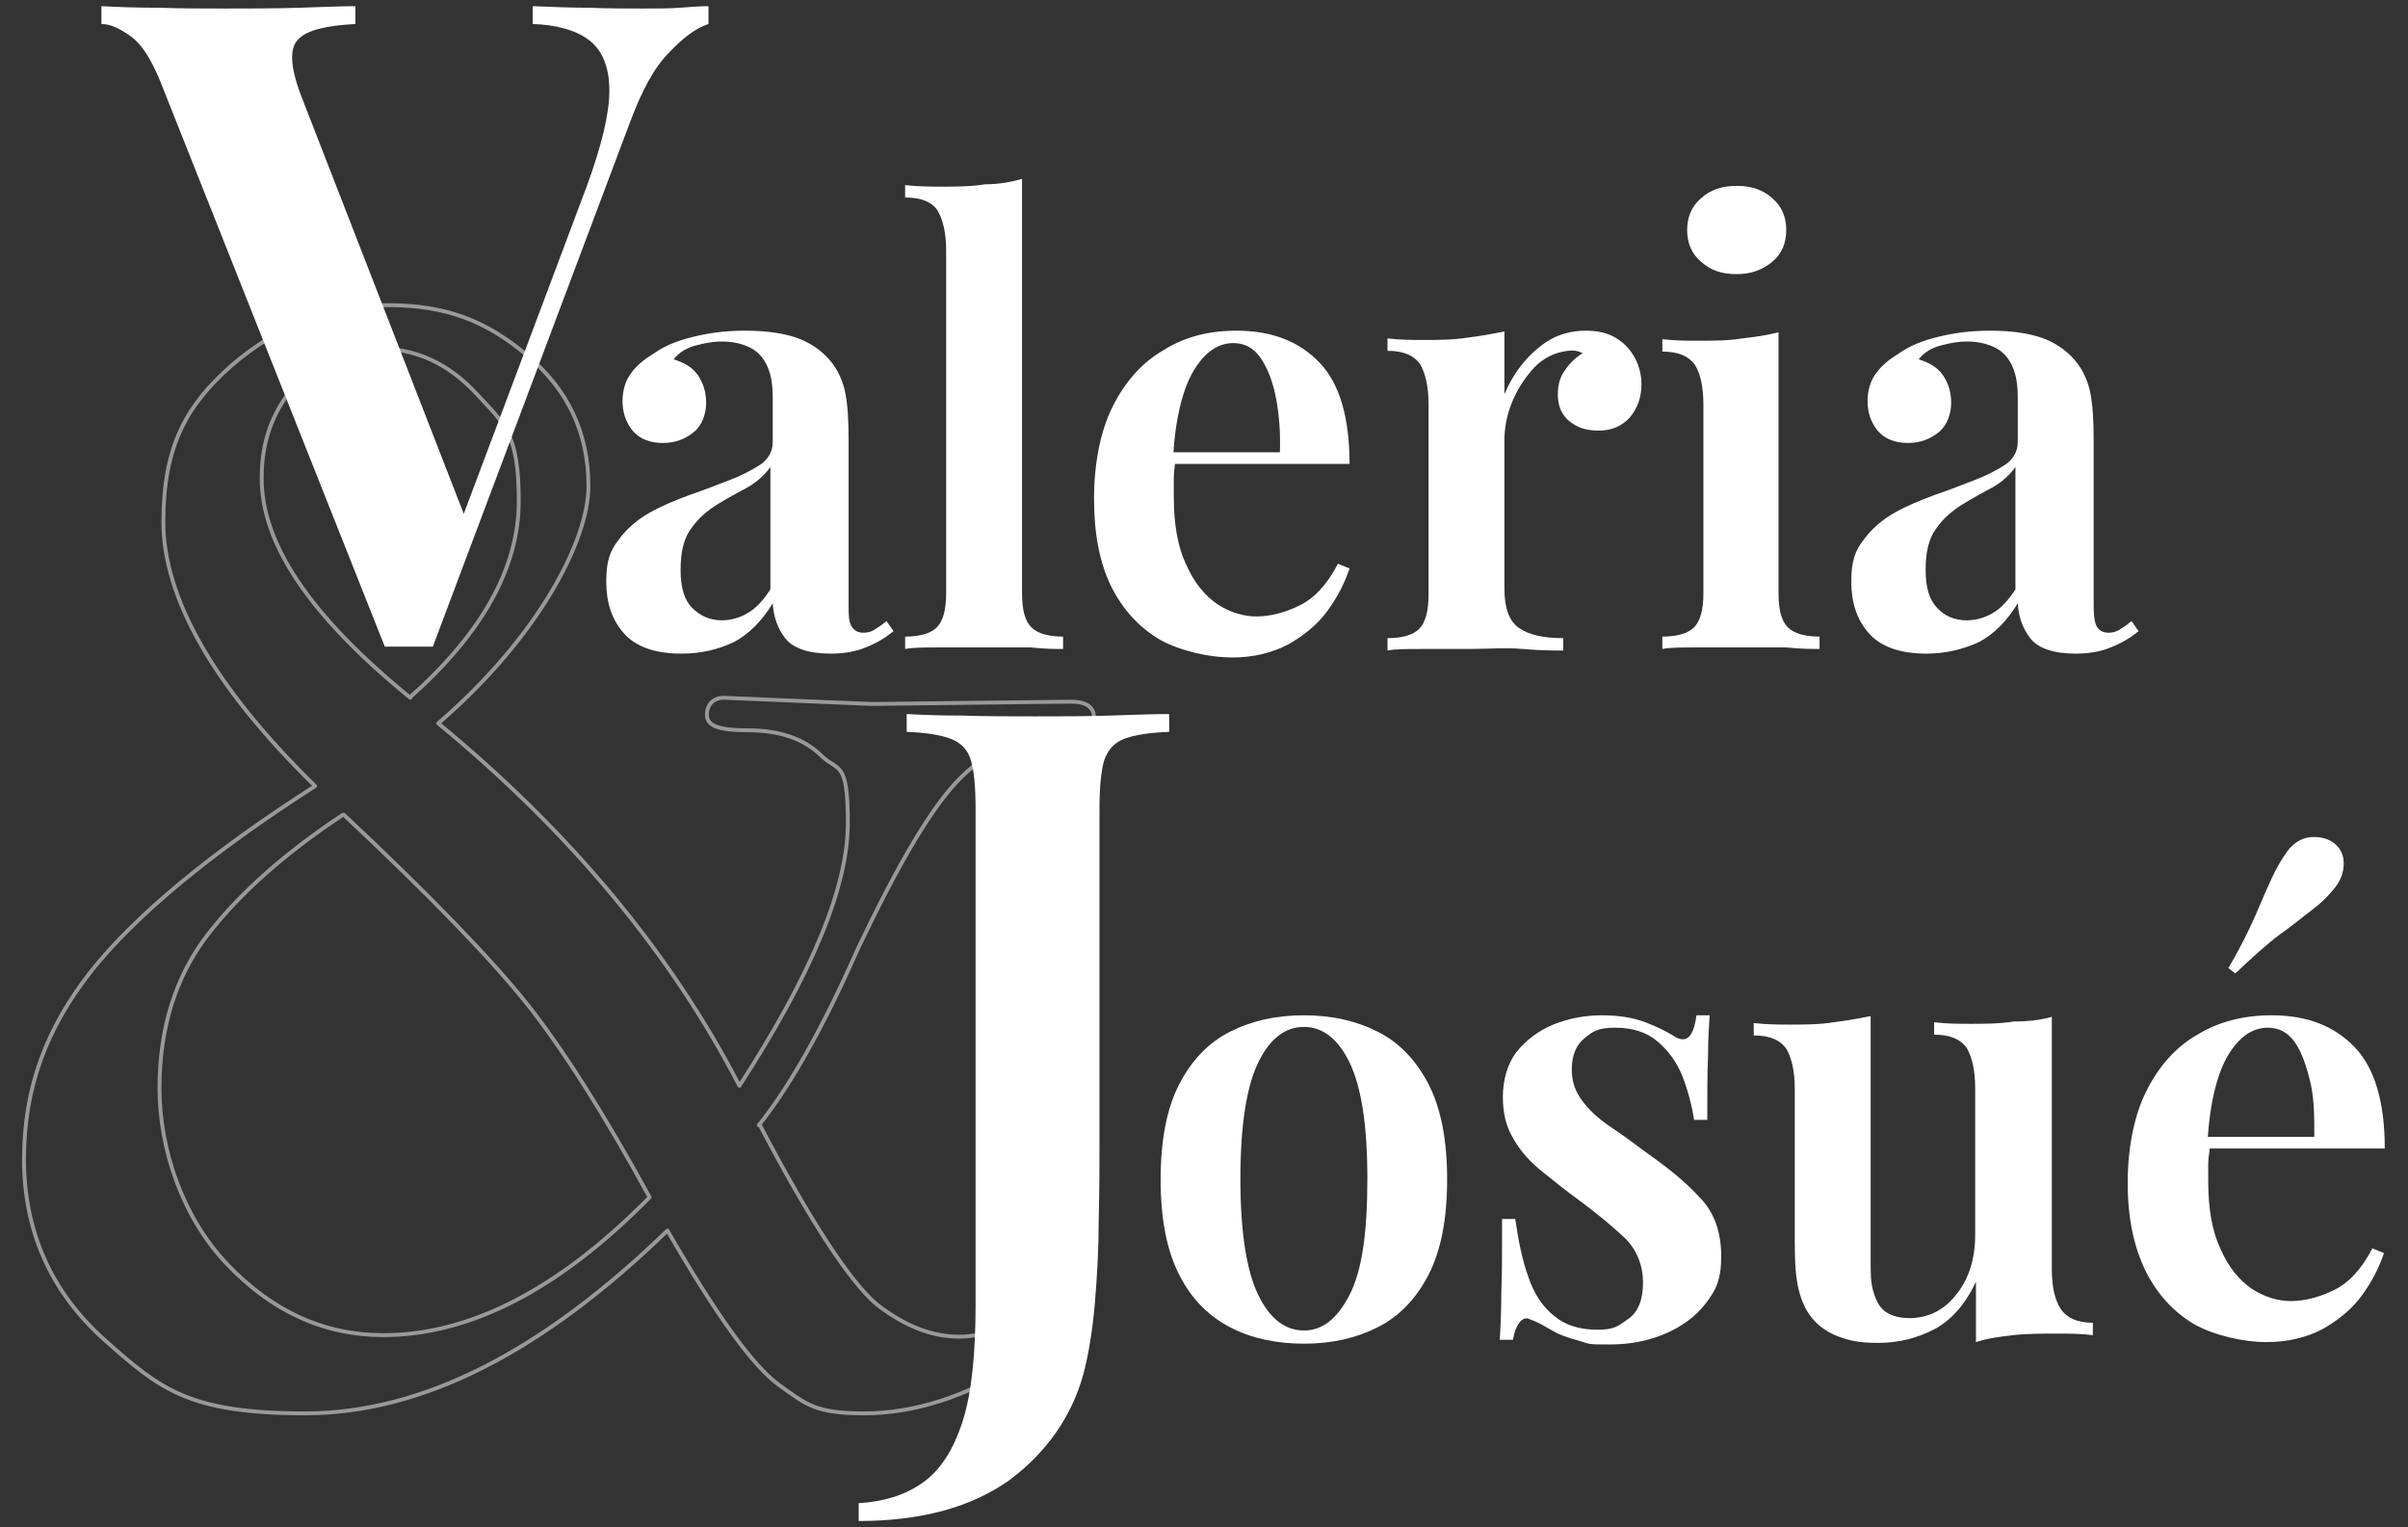 <?xml version="1.0" encoding="UTF-8"?>
<svg xmlns="http://www.w3.org/2000/svg" version="1.1" viewBox="0 0 311 197.2">
  <rect x="0" y="0" width="311" height="197.2" fill="#333333" stroke="none"/>
  <defs>
    <style>
      .cls-1 {
        fill: #fff;
      }

      .cls-2 {
        fill: none;
        stroke: #fff;
        stroke-linecap: round;
        stroke-linejoin: round;
        stroke-width: .5px;
      }

      .cls-3 {
        opacity: .5;
      }
    </style>
  </defs>
  <!-- Generator: Adobe Illustrator 28.6.0, SVG Export Plug-In . SVG Version: 1.2.0 Build 709)  -->
  <g>
    <g id="Layer_1">
      <g>
        <g>
          <path class="cls-1" d="M91.5.8v2.3c-1.6.5-3.3,1.8-5.1,3.7-1.9,1.9-3.5,4.9-5,8.9l-25.5,67.8c-.5,0-1,0-1.5,0-.5,0-1,0-1.6,0s-1.1,0-1.6,0c-.5,0-1,0-1.5,0L20.7,10.5c-1.2-2.9-2.4-4.8-3.8-5.8s-2.6-1.6-3.8-1.6V.8c2,.1,4.5.2,7.4.2,2.9.1,5.8.1,8.6.1s6.6,0,9.6-.1,5.4-.2,7.2-.2v2.3c-3.8.2-6.3.8-7.4,2-1.2,1.2-1,3.8.6,7.8l21.4,55-2.2,2.7,17.5-46.6c1.9-5.2,2.9-9.3,2.9-12.3s-.9-5.2-2.6-6.5c-1.7-1.3-4.2-2-7.3-2.1V.8c2.6.1,5,.2,7.3.2,2.3.1,4.6.1,6.8.1s3.5,0,4.9-.1c1.3-.1,2.6-.2,3.7-.2Z"/>
          <path class="cls-1" d="M88,84.4c-3.4,0-5.9-.9-7.4-2.6-1.6-1.8-2.3-4-2.3-6.7s.5-4,1.6-5.4c1-1.4,2.4-2.6,4-3.5s3.3-1.6,5.2-2.3c1.8-.6,3.5-1.3,5.1-1.9s2.9-1.3,4-2c1-.7,1.6-1.7,1.6-2.9v-5.7c0-1.7-.2-3-.7-4.1s-1.2-1.9-2.2-2.4-2.2-.8-3.6-.8-2.2.2-3.4.5c-1.2.3-2.2.9-2.9,1.8,1.3.4,2.4,1,3.1,2s1.1,2.2,1.1,3.6-.5,2.9-1.6,3.8-2.4,1.4-4,1.4-3-.5-3.9-1.6-1.3-2.4-1.3-3.8.4-2.7,1.1-3.6c.7-1,1.7-1.8,3-2.6,1.3-.9,2.9-1.6,5-2.1,2-.5,4.2-.8,6.6-.8s4.3.2,6.1.7c1.8.5,3.3,1.4,4.5,2.6s2,2.7,2.4,4.4c.4,1.8.5,3.9.5,6.4v21.3c0,1.3,0,2.2.4,2.8.3.5.8.8,1.5.8s1.2-.2,1.6-.5c.5-.3.9-.6,1.4-1l.9,1.3c-1.1.9-2.3,1.6-3.6,2.1-1.2.5-2.7.8-4.5.8-2.9,0-4.9-.7-5.9-2s-1.5-2.8-1.6-4.5c-1.4,2.3-3.1,4-5,5-2.1,1-4.3,1.5-6.8,1.5ZM93.2,80.1c1.1,0,2.3-.3,3.3-.9,1.1-.6,2.1-1.7,3-3.1v-15.8c-.7,1-1.7,1.9-2.9,2.6-1.3.7-2.6,1.4-3.9,2.2-1.3.8-2.5,1.8-3.4,3.1-1,1.3-1.4,3.1-1.4,5.4s.5,3.9,1.5,4.9,2.3,1.6,3.8,1.6Z"/>
          <path class="cls-1" d="M132,23.1v53.5c0,2.2.4,3.6,1.2,4.4.8.8,2.2,1.2,4.1,1.2v1.6c-.9,0-2.3,0-4.2-.2-1.9,0-3.8,0-5.8,0s-3.9,0-5.9,0-3.5,0-4.5.2v-1.6c1.9,0,3.3-.4,4.1-1.2s1.2-2.3,1.2-4.4v-44.2c0-2.3-.4-4-1.1-5.2-.7-1.1-2.1-1.7-4.2-1.7v-1.6c1.7.2,3.3.2,4.8.2s3.8,0,5.5-.3c1.8,0,3.4-.3,4.8-.7Z"/>
          <path class="cls-1" d="M159.7,42.7c4.6,0,8.1,1.4,10.7,4.1,2.6,2.7,3.9,7.1,3.9,13.1h-26.1v-1.5c-.1,0,17.1,0,17.1,0,.1-2.5-.1-4.9-.5-7s-1.1-3.9-2-5.2c-.9-1.3-2.1-1.9-3.5-1.9-2,0-3.7,1.2-5.1,3.5-1.4,2.3-2.4,6.1-2.7,11.3l.3.5c-.1.7-.2,1.4-.2,2.2v2.3c0,3.6.5,6.5,1.6,8.8,1,2.3,2.4,4,4,5.1,1.7,1.1,3.4,1.6,5.1,1.6s3.7-.5,5.5-1.4c1.9-.9,3.6-2.7,5-5.4l1.5.6c-.6,1.8-1.5,3.6-2.8,5.4s-3,3.2-5.1,4.4c-2.1,1.1-4.5,1.7-7.3,1.7s-6.6-.8-9.3-2.3c-2.7-1.6-4.8-3.9-6.3-6.9-1.5-3.1-2.2-6.8-2.2-11.3s.8-8.7,2.4-11.9c1.6-3.2,3.8-5.7,6.6-7.3,2.7-1.7,5.8-2.5,9.4-2.5Z"/>
          <path class="cls-1" d="M204.8,42.7c1.6,0,2.9.3,4,1s1.8,1.5,2.4,2.6c.5,1,.8,2.1.8,3.3,0,1.7-.5,3.1-1.5,4.3-1,1.1-2.3,1.7-4,1.7s-2.8-.4-3.8-1.2c-1-.8-1.5-2-1.5-3.4s.3-2.4,1-3.3c.6-.9,1.4-1.6,2.2-2.1-.6-.3-1.2-.4-1.9-.3-1.7.2-3.1.9-4.3,2.1-1.2,1.3-2.2,2.8-2.9,4.5s-1,3.4-1,4.9v19.2c0,2.5.6,4.2,1.9,5.1,1.3.9,3.2,1.3,5.7,1.3v1.6c-1.2,0-2.9,0-5.2-.2s-4.6,0-7,0-4,0-6,0-3.5,0-4.5.2v-1.6c1.9,0,3.3-.4,4.1-1.2.8-.8,1.2-2.3,1.2-4.4v-24.6c0-2.3-.4-4-1.1-5.2-.8-1.1-2.1-1.7-4.2-1.7v-1.6c1.7.2,3.3.2,4.8.2s3.7,0,5.5-.3c1.7-.2,3.3-.5,4.8-.8v8.1c.6-1.4,1.4-2.8,2.4-4s2.2-2.3,3.6-3.1c1.3-.7,2.8-1.1,4.5-1.1Z"/>
          <path class="cls-1" d="M229.7,42.9v33.7c0,2.2.4,3.6,1.2,4.4s2.2,1.2,4.1,1.2v1.6c-.9,0-2.4,0-4.3-.2-1.9,0-3.9,0-5.8,0s-3.9,0-5.8,0c-2,0-3.4,0-4.4.2v-1.6c1.9,0,3.3-.4,4.1-1.2.8-.8,1.2-2.3,1.2-4.4v-24.3c0-2.4-.4-4.1-1.1-5.2-.8-1.1-2.1-1.7-4.2-1.7v-1.6c1.7.2,3.3.2,4.8.2s3.7,0,5.5-.3c1.7-.2,3.2-.4,4.7-.8ZM224.3,24c1.9,0,3.4.5,4.6,1.6,1.2,1,1.8,2.4,1.8,4.1s-.6,3.1-1.8,4.1-2.7,1.6-4.6,1.6-3.4-.5-4.6-1.6c-1.2-1-1.8-2.4-1.8-4.1s.6-3.1,1.8-4.1c1.2-1.1,2.7-1.6,4.6-1.6Z"/>
          <path class="cls-1" d="M248.8,84.4c-3.4,0-5.9-.9-7.4-2.6-1.6-1.8-2.3-4-2.3-6.7s.5-4,1.6-5.4c1-1.4,2.4-2.6,4-3.5s3.3-1.6,5.2-2.3c1.8-.6,3.5-1.3,5.1-1.9s2.9-1.3,4-2c1-.7,1.6-1.7,1.6-2.9v-5.7c0-1.7-.2-3-.7-4.1s-1.2-1.9-2.2-2.4-2.2-.8-3.6-.8-2.2.2-3.4.5-2.2.9-2.9,1.8c1.3.4,2.4,1,3.1,2,.7,1,1.1,2.2,1.1,3.6s-.5,2.9-1.6,3.8-2.4,1.4-4,1.4-3-.5-3.9-1.6-1.3-2.4-1.3-3.8.4-2.7,1.1-3.6c.7-1,1.7-1.8,3-2.6,1.3-.9,2.9-1.6,5-2.1,2-.5,4.2-.8,6.6-.8s4.3.2,6.1.7,3.3,1.4,4.5,2.6,2,2.7,2.4,4.4c.4,1.8.5,3.9.5,6.4v21.3c0,1.3.1,2.2.4,2.8.3.5.8.8,1.5.8s1.2-.2,1.6-.5c.5-.3.9-.6,1.4-1l.9,1.3c-1.1.9-2.3,1.6-3.6,2.1-1.2.5-2.7.8-4.5.8-2.9,0-4.9-.7-5.9-2s-1.5-2.8-1.6-4.5c-1.4,2.3-3.1,4-5,5-2.2,1-4.4,1.5-6.8,1.5ZM254,80.1c1.1,0,2.3-.3,3.3-.9,1.1-.6,2.1-1.7,3-3.1v-15.8c-.7,1-1.7,1.9-2.9,2.6-1.3.7-2.6,1.4-3.9,2.2-1.3.8-2.5,1.8-3.4,3.1-1,1.3-1.4,3.1-1.4,5.4s.5,3.9,1.5,4.9c.9,1,2.2,1.6,3.8,1.6Z"/>
        </g>
        <g>
          <path class="cls-1" d="M110.9,196.4v-2.3c3.2-.2,5.9-1,8.2-2.6,2.3-1.6,4-4.2,5.2-7.9,1.2-3.7,1.7-8.8,1.7-15.2v-63.9c0-2.9-.2-5-.6-6.3-.4-1.4-1.3-2.3-2.6-2.8-1.3-.5-3.2-.8-5.7-.9v-2.3c1.8.1,4.2.2,7.2.2,3,.1,6.1.1,9.4.1s6.5,0,9.6-.1,5.7-.2,7.7-.2v2.3c-2.6.1-4.5.4-5.8.9s-2.1,1.4-2.6,2.8c-.4,1.4-.6,3.5-.6,6.3v42.6c0,3.2,0,6.6-.1,10.4,0,3.7-.2,7.3-.5,10.8s-.8,6.6-1.5,9.2c-1.5,5.4-4.7,10-9.5,13.6-4.9,3.5-11.4,5.3-19.5,5.3Z"/>
          <path class="cls-1" d="M168.4,131.1c3.6,0,6.7.7,9.5,2.1,2.8,1.4,5,3.7,6.6,6.8,1.6,3.1,2.4,7.2,2.4,12.3s-.8,9.2-2.4,12.3c-1.6,3.1-3.8,5.4-6.6,6.8-2.8,1.4-5.9,2.1-9.5,2.1s-6.8-.7-9.5-2.1-5-3.6-6.6-6.8c-1.6-3.1-2.4-7.2-2.4-12.3s.8-9.2,2.4-12.3c1.6-3.1,3.8-5.4,6.6-6.8,2.8-1.4,5.9-2.1,9.5-2.1ZM168.4,132.6c-2.4,0-4.4,1.5-5.9,4.6s-2.3,8.1-2.3,15,.8,11.9,2.3,15,3.5,4.6,5.9,4.6,4.3-1.5,5.9-4.6,2.3-8,2.3-15-.8-11.9-2.3-15-3.5-4.6-5.9-4.6Z"/>
          <path class="cls-1" d="M206.9,131.1c2.2,0,4,.3,5.6.9,1.6.6,2.7,1.2,3.4,1.6,1.8,1.3,2.8.5,3.2-2.5h1.7c-.1,1.5-.2,3.3-.2,5.3-.1,2-.1,4.8-.1,8.2h-1.7c-.3-1.9-.8-3.8-1.5-5.6-.7-1.8-1.8-3.3-3.2-4.5-1.4-1.2-3.2-1.8-5.5-1.8s-2.9.5-4,1.4-1.6,2.3-1.6,4,.5,2.9,1.4,4.1,2.1,2.3,3.6,3.3,3,2.1,4.6,3.3c2.7,1.9,5.1,3.8,6.9,5.8,1.9,1.9,2.8,4.5,2.8,7.6s-.7,4.4-2,6.1-3.1,3-5.2,3.9-4.5,1.4-7.1,1.4-2.7,0-3.8-.4c-1.1-.3-2.1-.6-3-1-.7-.4-1.3-.7-1.8-1s-1.1-.6-1.7-.8c-.5-.3-1-.2-1.4.3s-.7,1.2-.9,2.3h-1.7c.1-1.7.2-3.7.2-6.1.1-2.4.1-5.5.1-9.5h1.7c.4,2.8.9,5.3,1.7,7.5.7,2.1,1.8,3.8,3.3,5,1.4,1.2,3.3,1.8,5.6,1.8s2.7-.5,4-1.4,1.9-2.5,1.9-4.7-.8-4.2-2.3-5.7c-1.6-1.5-3.5-3.1-5.8-4.8-1.8-1.3-3.4-2.6-4.9-3.8-1.5-1.2-2.8-2.6-3.7-4.2-1-1.6-1.4-3.4-1.4-5.5s.6-4.3,1.8-5.8c1.2-1.5,2.8-2.7,4.7-3.5,2-.8,4.1-1.2,6.3-1.2Z"/>
          <path class="cls-1" d="M265,131.3v32.6c0,2.3.4,4,1.2,5.2.8,1.1,2.1,1.7,4.1,1.7v1.6c-1.6-.2-3.2-.2-4.8-.2s-3.7,0-5.5.2c-1.7.2-3.3.4-4.8.9v-7.8c-1.3,2.8-3.1,4.9-5.3,6.1-2.3,1.2-4.7,1.8-7.3,1.8s-3.7-.3-5.1-.8c-1.4-.5-2.5-1.3-3.3-2.2-.9-1-1.5-2.3-1.9-3.9s-.5-3.7-.5-6.2v-19.7c0-2.3-.4-4-1.1-5.2-.8-1.1-2.1-1.7-4.2-1.7v-1.6c1.7.2,3.3.2,4.8.2s3.7,0,5.5-.3c1.7-.2,3.3-.5,4.8-.8v31.7c0,1.4,0,2.6.3,3.7s.7,2,1.4,2.6,1.8,1,3.3,1c2.4,0,4.5-1,6.1-3.1,1.6-2,2.4-4.6,2.4-7.6v-19c0-2.3-.4-4-1.1-5.2-.8-1.1-2.1-1.7-4.2-1.7v-1.6c1.7.2,3.3.2,4.8.2s3.7,0,5.5-.3c1.9,0,3.5-.2,4.9-.6Z"/>
          <path class="cls-1" d="M293.4,131.1c4.6,0,8.1,1.4,10.7,4.1,2.6,2.7,3.9,7.1,3.9,13.1h-26.2v-1.5c0,0,17.1,0,17.1,0,0-2.5,0-4.9-.5-7s-1.1-3.9-2-5.2c-.9-1.3-2.1-1.9-3.5-1.9-2,0-3.7,1.2-5.1,3.5-1.4,2.3-2.4,6.1-2.7,11.3l.3.5c0,.7-.2,1.4-.2,2.2v2.3c0,3.6.5,6.5,1.6,8.8,1,2.3,2.4,4,4,5.1,1.7,1.1,3.4,1.6,5.1,1.6s3.7-.5,5.5-1.4c1.9-.9,3.6-2.7,5-5.4l1.5.6c-.6,1.8-1.5,3.6-2.8,5.4s-3,3.2-5.1,4.4c-2.1,1.1-4.5,1.7-7.3,1.7s-6.6-.8-9.3-2.3c-2.7-1.6-4.8-3.9-6.3-6.9-1.5-3.1-2.3-6.8-2.3-11.3s.8-8.7,2.4-11.9c1.6-3.2,3.8-5.7,6.6-7.3,2.8-1.7,6-2.5,9.6-2.5ZM301.5,108.9c.8.7,1.2,1.5,1.2,2.6,0,1-.3,2.1-1.2,3.2-.8,1-1.7,1.9-2.9,2.8-1.2.9-2.5,2-4.2,3.2-1.6,1.2-3.5,2.9-5.7,5l-.9-.7c1.6-2.7,2.7-5,3.5-6.8.8-1.9,1.5-3.5,2.1-4.8s1.3-2.5,2.1-3.6c.8-1,1.8-1.6,2.9-1.7,1.3-.1,2.3.2,3.1.8Z"/>
        </g>
        <g class="cls-3">
          <path class="cls-2" d="M98.1,145.2c6.6,12.6,11.7,20.3,15.1,23.2,3.6,2.8,7.1,4.2,10.7,4.2s9.4-2,13.8-5.9c.5-.5.9-.8,1.3-.8,1.4,0,2.1.7,2.1,2.1s-3.3,4.1-9.9,8.3c-6.6,4.1-13.2,6.2-19.6,6.2s-7.5-1.2-10.9-3.6c-3.4-2.4-8.2-9.1-14.5-20-16.2,15.7-31.7,23.6-46.8,23.6s-18.8-3.2-25.8-9.4c-7-6.2-10.5-14.1-10.5-23.4s2.9-16.9,8.6-24.2c5.7-7.2,15.4-15.3,29-24-13.2-12.9-19.6-24.4-19.6-34.1s2.9-15,8.8-20.2c5.9-5.1,12.6-7.8,20.2-7.8s12.8,2.1,18,6.5,7.9,9.9,7.9,16.9-6.5,19.5-19.4,30.6c17,14,30,29.6,38.9,46.8,9.4-14.5,14-25.7,14-33.9s-1.2-6.6-3.4-8.7c-2.2-2.2-5.4-3.3-9.5-3.3s-5.3-.7-5.3-2,.8-2.2,2.2-2.2l19.1.8,25.7-.3c2,0,3,.7,3,2.1s-1.3,2-4,2c-5.3.1-9.6,2.1-13.3,5.8-3.7,3.7-8,11.1-13.2,22-4.7,10.7-9.1,18.2-12.8,22.8ZM44.3,105.2c-7.4,4.9-13.2,10-17.4,15.4-4.2,5.4-6.3,12.1-6.3,19.9s2.9,16.6,8.7,22.7,12.5,9.2,20.2,9.2c11.2,0,22.7-5.9,34.4-17.8-5.9-10.8-11.2-19.1-15.7-24.8-4.6-5.8-12.5-14-23.8-24.6ZM53,90c9.2-8.2,14-16.6,14-25.3s-1.8-9.9-5.4-13.8c-3.7-4-7.9-5.9-12.8-5.9s-8.2,1.7-10.9,5c-2.8,3.3-4.1,7.2-4.1,11.6-.1,8.6,6.3,18,19.2,28.5Z"/>
        </g>
      </g>
    </g>
  </g>
</svg>
